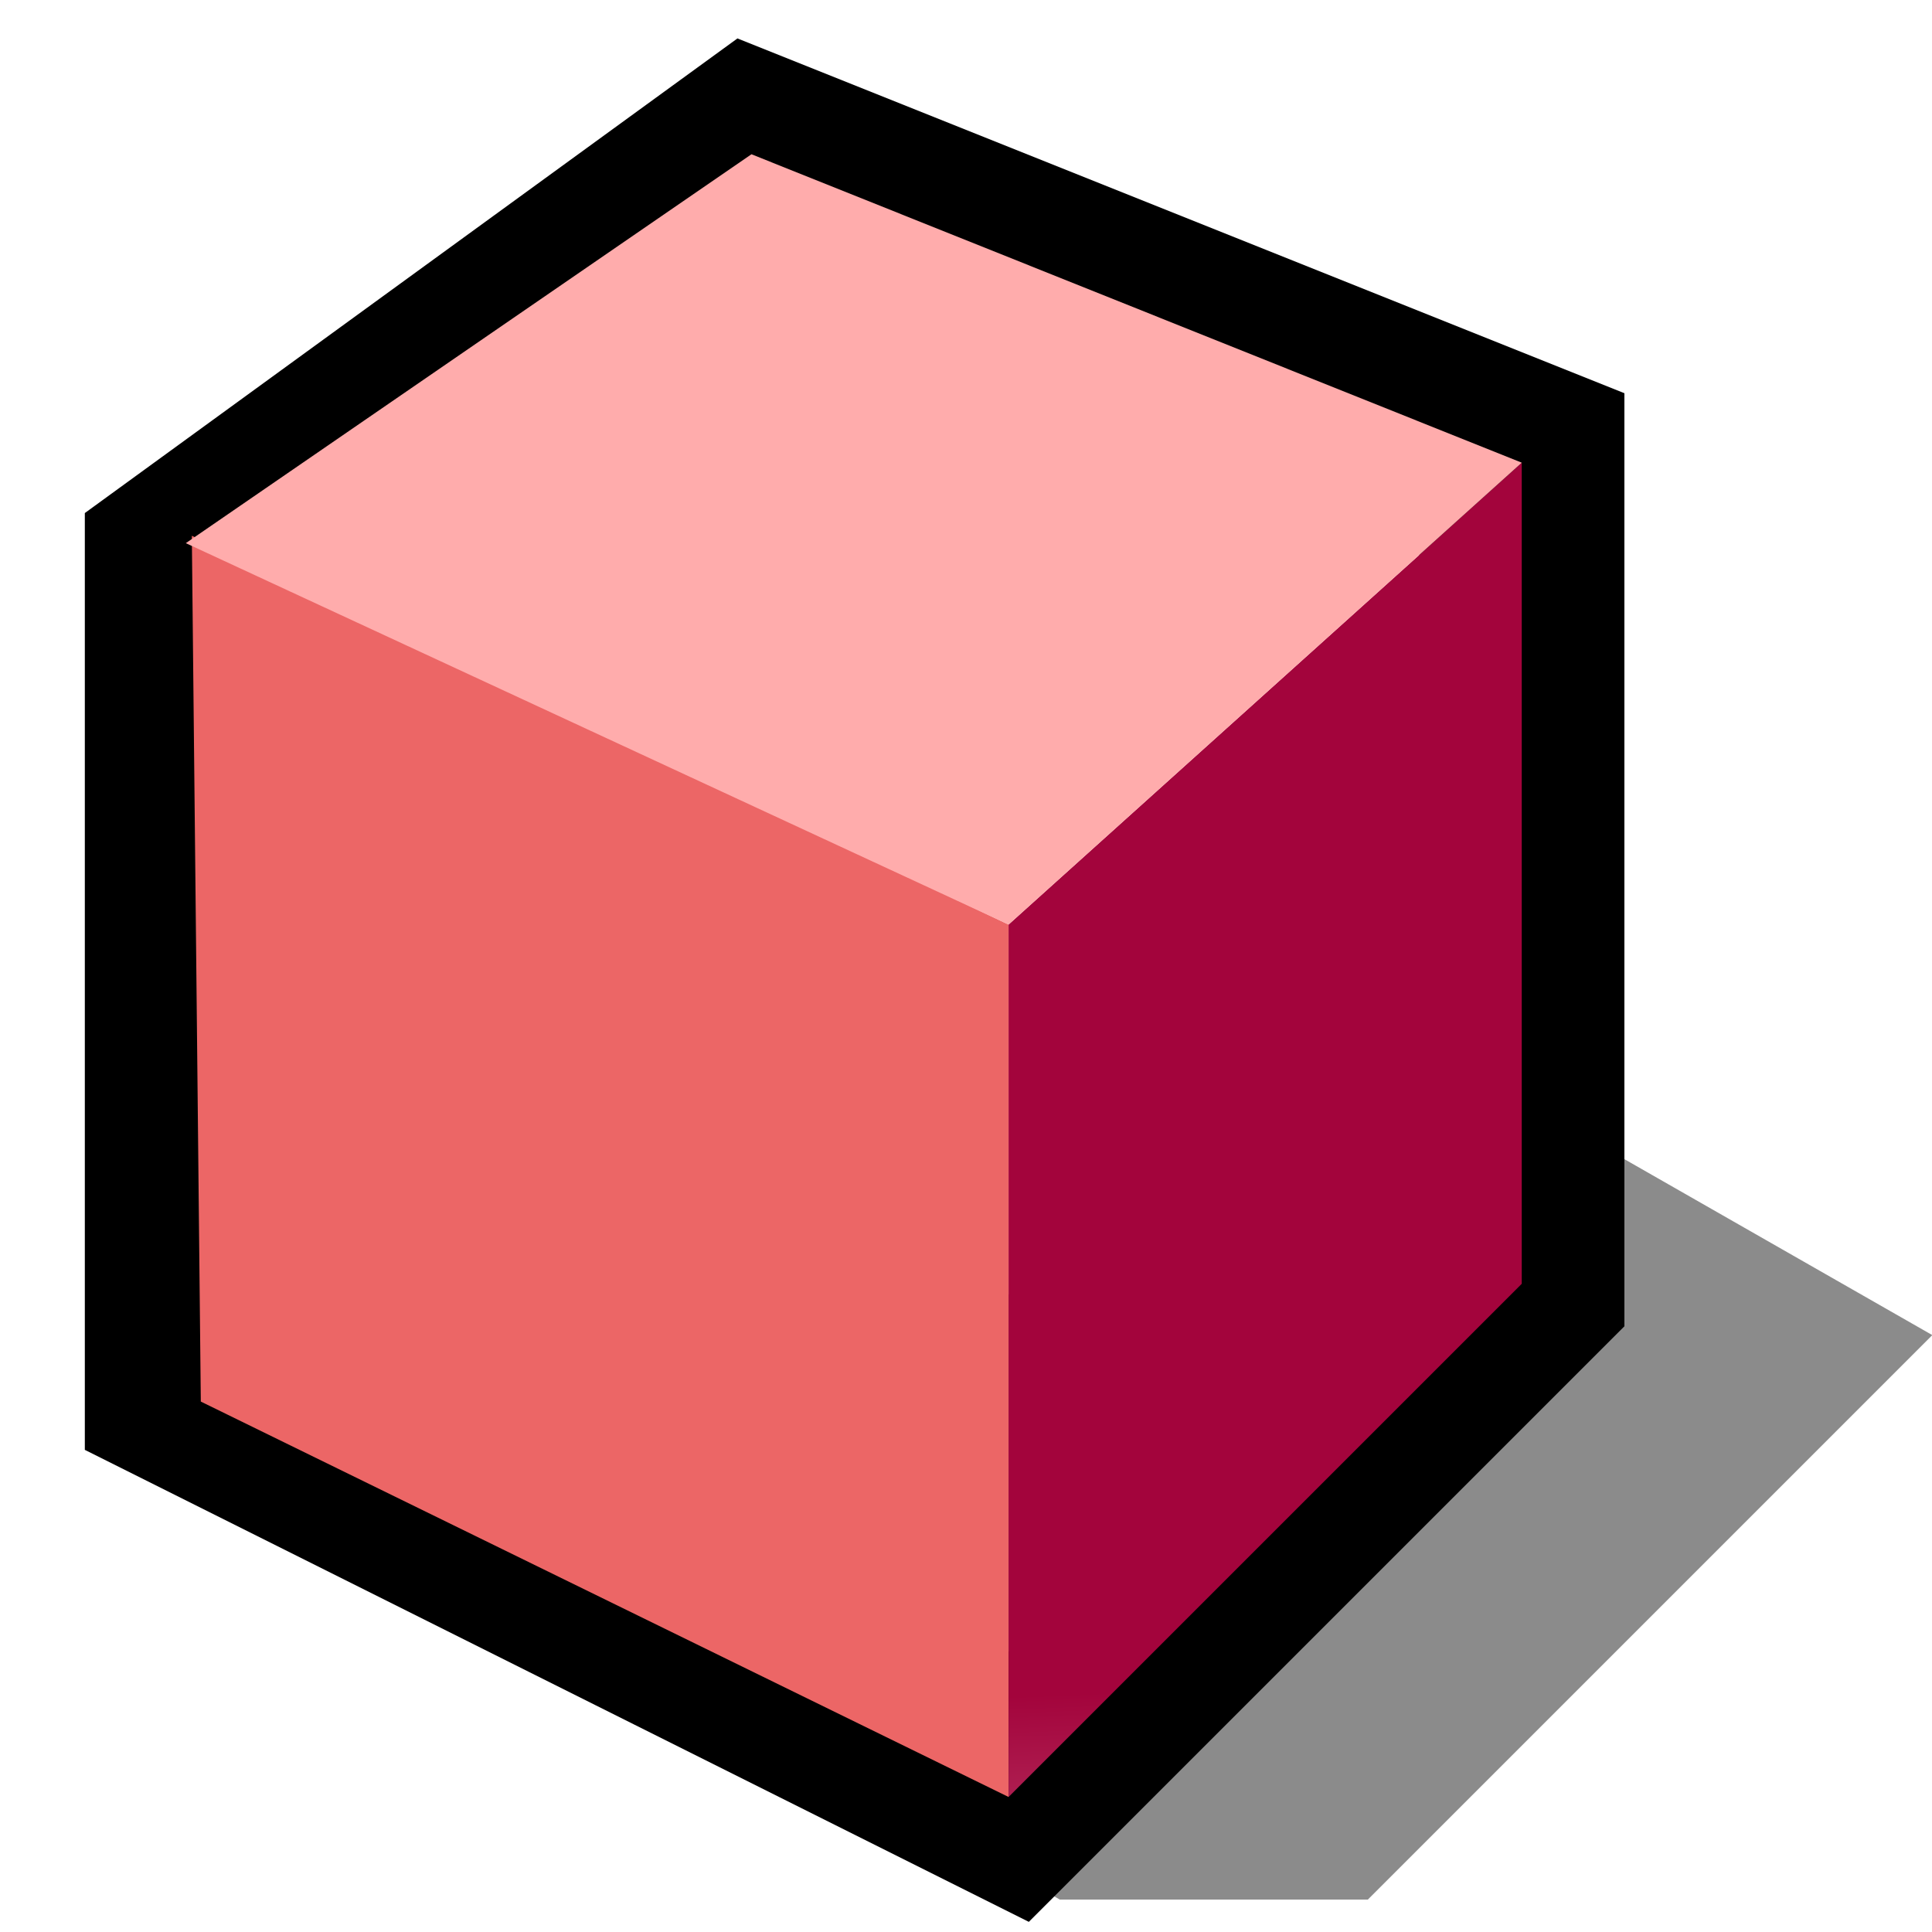 <?xml version="1.0" encoding="UTF-8" standalone="no"?>
<svg
   xmlns:dc="http://purl.org/dc/elements/1.1/"
   xmlns:cc="http://creativecommons.org/ns#"
   xmlns:rdf="http://www.w3.org/1999/02/22-rdf-syntax-ns#"
   xmlns:svg="http://www.w3.org/2000/svg"
   xmlns="http://www.w3.org/2000/svg"
   xmlns:xlink="http://www.w3.org/1999/xlink"
   xmlns:sodipodi="http://sodipodi.sourceforge.net/DTD/sodipodi-0.dtd"
   xmlns:inkscape="http://www.inkscape.org/namespaces/inkscape"
   version="1.1"
   width="64"
   height="64"
   color-interpolation="linearRGB"
   id="svg2"
   inkscape:version="0.91 r13725"
   sodipodi:docname="retrosmart-box-red.svg">
  <defs
     id="defs75">
    <inkscape:perspective
       sodipodi:type="inkscape:persp3d"
       inkscape:vp_x="0 : 32 : 1"
       inkscape:vp_y="0 : 1000 : 0"
       inkscape:vp_z="64 : 32 : 1"
       inkscape:persp3d-origin="32 : 21.333333 : 1"
       id="perspective79" />
    <linearGradient
       y2="36.39"
       x2="34.48"
       y1="46.52"
       x1="26.68"
       gradientUnits="userSpaceOnUse"
       id="gradient0"
       gradientTransform="translate(-16,20)">
      <stop
         id="stop11"
         stop-color="#c6d7f5"
         offset="0" />
      <stop
         id="stop13"
         stop-color="#6b94dd"
         offset="1" />
    </linearGradient>
    <linearGradient
       y2="36.39"
       x2="34.48"
       y1="46.52"
       x1="26.68"
       gradientUnits="userSpaceOnUse"
       id="gradient1">
      <stop
         id="stop22"
         stop-color="#c6d7f5"
         offset="0" />
      <stop
         id="stop24"
         stop-color="#6b94dd"
         offset="1" />
    </linearGradient>
    <linearGradient
       y2="50.83"
       x2="71.08"
       y1="34.52"
       x1="70.4"
       gradientUnits="userSpaceOnUse"
       id="gradient2"
       gradientTransform="translate(12,20)">
      <stop
         id="stop35"
         stop-color="#a3043c"
         offset="0" />
      <stop
         id="stop37"
         stop-color="#ffdce6"
         offset="1" />
    </linearGradient>
    <linearGradient
       y2="116.1"
       x2="86.24"
       y1="49.93"
       x1="138.84"
       gradientUnits="userSpaceOnUse"
       id="gradient3">
      <stop
         id="stop44"
         stop-color="#c13e3e"
         offset="0" />
      <stop
         id="stop46"
         stop-color="#e27a7a"
         offset="1" />
    </linearGradient>
    <linearGradient
       y2="-26.29"
       x2="5.48"
       y1="-1.53"
       x1="-19.87"
       gradientUnits="userSpaceOnUse"
       id="gradient4">
      <stop
         id="stop53"
         stop-color="#ffec4b"
         offset="0" />
      <stop
         id="stop55"
         stop-color="#f0a506"
         offset="1" />
    </linearGradient>
    <linearGradient
       y2="-9.13"
       x2="56.01"
       y1="-22.81"
       x1="30.5"
       gradientUnits="userSpaceOnUse"
       id="gradient5">
      <stop
         id="stop60"
         stop-color="#ffffff"
         offset="0" />
      <stop
         id="stop62"
         stop-color="#fff289"
         offset="1" />
    </linearGradient>
    <linearGradient
       y2="3.43"
       x2="69.94"
       y1="-9.55"
       x1="53.01"
       gradientUnits="userSpaceOnUse"
       id="gradient6">
      <stop
         id="stop67"
         stop-color="#f99b05"
         offset="0" />
      <stop
         id="stop69"
         stop-color="#fcb23d"
         offset="1" />
    </linearGradient>
    <linearGradient
       inkscape:collect="always"
       xlink:href="#gradient2"
       id="linearGradient7592"
       gradientUnits="userSpaceOnUse"
       gradientTransform="translate(12,20)"
       x1="70.4"
       y1="34.52"
       x2="71.08"
       y2="50.83" />
  </defs>
  <sodipodi:namedview
     pagecolor="#ffffff"
     bordercolor="#666666"
     borderopacity="1"
     objecttolerance="10"
     gridtolerance="10"
     guidetolerance="10"
     inkscape:pageopacity="0"
     inkscape:pageshadow="2"
     inkscape:window-width="1920"
     inkscape:window-height="1016"
     id="namedview73"
     showgrid="false"
     inkscape:zoom="11.796875"
     inkscape:cx="32"
     inkscape:cy="34.714"
     inkscape:window-x="0"
     inkscape:window-y="30"
     inkscape:window-maximized="1"
     inkscape:current-layer="svg2" />
  <g
     id="g7594"
     transform="matrix(1.7,0,0,1.7,-44.79,-39.073)">
    <path
       sodipodi:nodetypes="cccccc"
       style="fill:#010101;fill-opacity:0.455"
       d="m 33,52 14,8 6,0 11,-11 -7,-4 z"
       id="path6"
       inkscape:connector-curvature="0" />
    <g
       id="g7534-9">
      <path
         inkscape:connector-curvature="0"
         id="path28"
         d="M 30,34 30,50 46,58 56,48 56,32 41,26 30,34 Z"
         style="fill:none;stroke:#000000;stroke-width:4" />
      <path
         inkscape:connector-curvature="0"
         id="path30"
         d="M 30.085,33.424 30.26,50.295 46,58 46,41 Z"
         style="fill:#ec6666"
         sodipodi:nodetypes="ccccc" />
      <path
         inkscape:connector-curvature="0"
         id="path39"
         d="M 46,41 46,58 56,48 56,32 46,41 Z"
         style="fill:url(#linearGradient7592)" />
      <path
         inkscape:connector-curvature="0"
         id="path41"
         d="M 29.968,33.568 46,41 56,32 40.99,25.99 Z"
         style="fill:#ffacac"
         sodipodi:nodetypes="ccccc" />
    </g>
  </g>
</svg>
